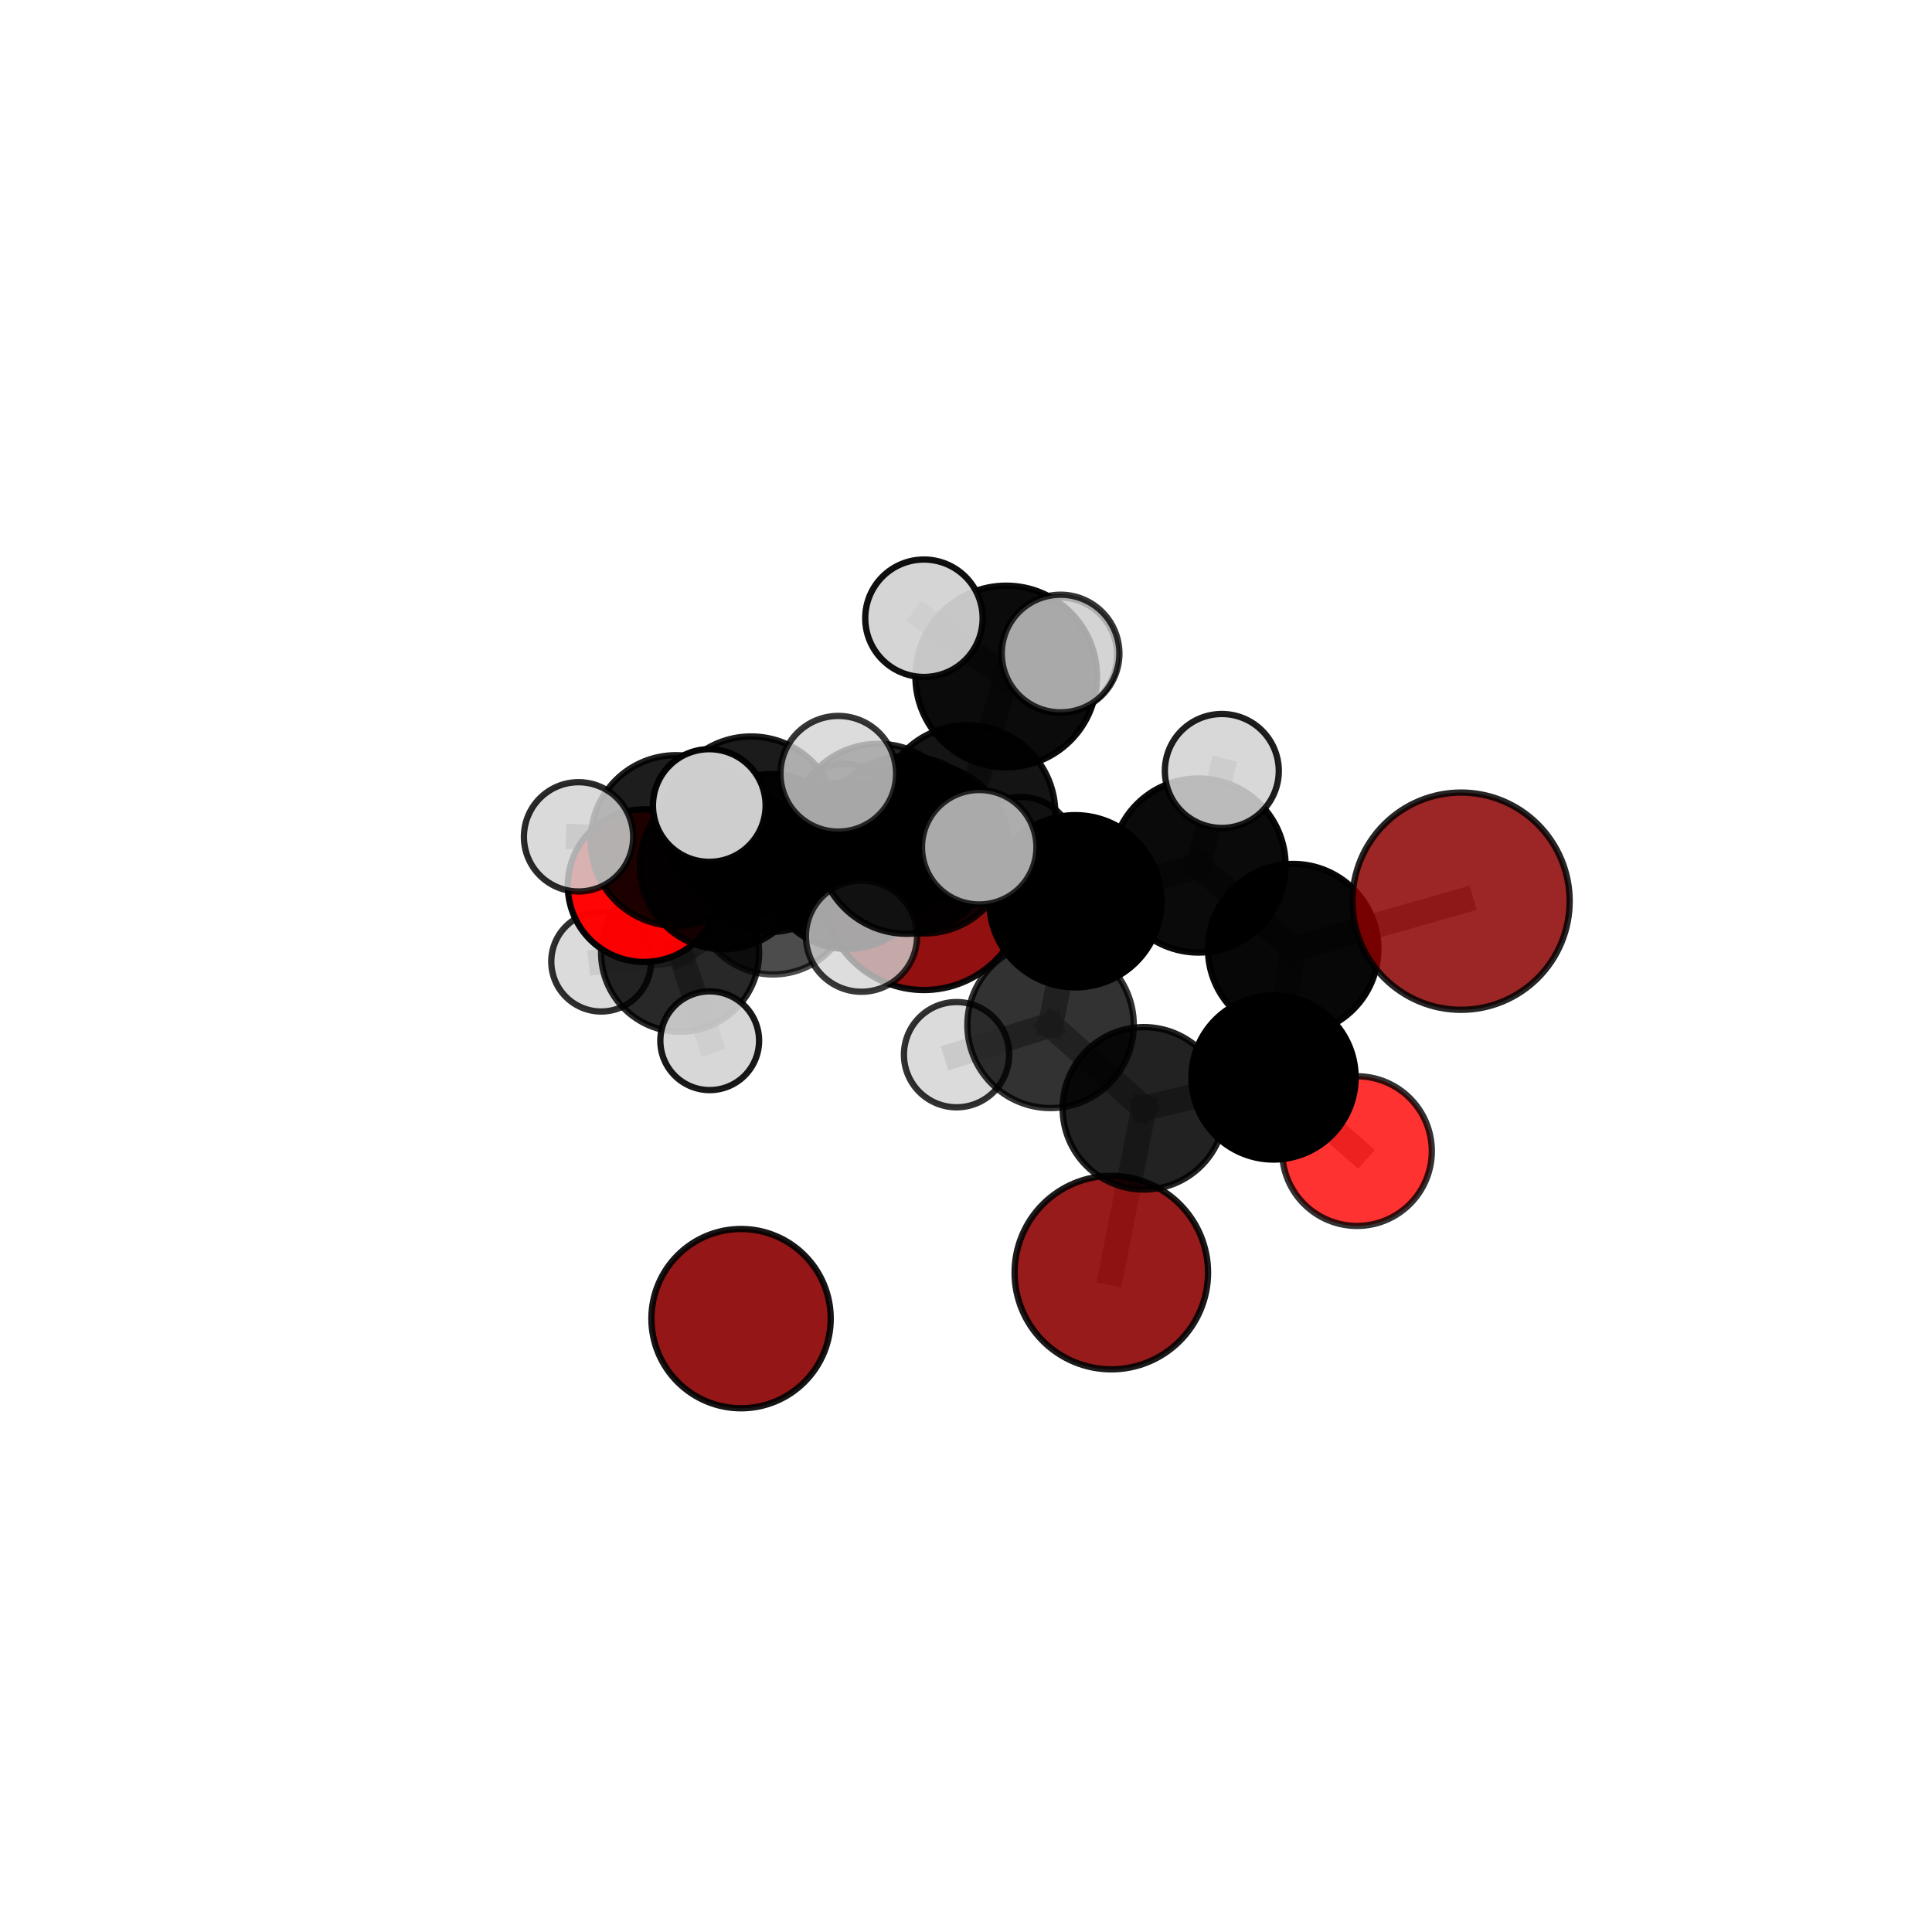 <?xml version="1.0" encoding="utf-8" standalone="no"?>
<!DOCTYPE svg PUBLIC "-//W3C//DTD SVG 1.1//EN"
  "http://www.w3.org/Graphics/SVG/1.1/DTD/svg11.dtd">
<svg xmlns:xlink="http://www.w3.org/1999/xlink" width="153pt" height="153pt" viewBox="0 0 153 153" xmlns="http://www.w3.org/2000/svg" version="1.1">
 <defs>
  <style type="text/css">*{stroke-linejoin: round; stroke-linecap: butt}</style>
 </defs>
 <g id="figure_1">
  <g id="patch_1">
   <path d="M 0 153 
L 153 153 
L 153 0 
L 0 0 
L 0 153 
z
" style="fill: none"/>
  </g>
  <g id="patch_2">
   <path d="M 7.2 145.8 
L 145.8 145.8 
L 145.8 7.2 
L 7.2 7.2 
L 7.2 145.8 
z
" style="fill: none"/>
  </g>
  <g id="axes_1">
   <g id="line2d_1">
    <path d="M 88.008 100.781 
L 90.585 87.771 
" clip-path="url(#p0f615f2daa)" style="fill: none; stroke: #808080; stroke-opacity: 0.643; stroke-width: 2; stroke-linecap: square"/>
   </g>
   <g id="line2d_2">
    <path d="M 90.585 87.771 
L 100.856 85.328 
" clip-path="url(#p0f615f2daa)" style="fill: none; stroke: #808080; stroke-opacity: 0.672; stroke-width: 2; stroke-linecap: square"/>
   </g>
   <g id="line2d_3">
    <path d="M 73.168 70.373 
L 67.113 68.554 
" clip-path="url(#p0f615f2daa)" style="fill: none; stroke: #808080; stroke-opacity: 0.675; stroke-width: 2; stroke-linecap: square"/>
   </g>
   <g id="line2d_4">
    <path d="M 73.168 70.373 
L 61.226 70.882 
" clip-path="url(#p0f615f2daa)" style="fill: none; stroke: #808080; stroke-opacity: 0.653; stroke-width: 2; stroke-linecap: square"/>
   </g>
   <g id="line2d_5">
    <path d="M 67.113 68.554 
L 57.287 68.57 
" clip-path="url(#p0f615f2daa)" style="fill: none; stroke: #808080; stroke-opacity: 0.691; stroke-width: 2; stroke-linecap: square"/>
   </g>
   <g id="line2d_6">
    <path d="M 61.226 70.882 
L 61.028 67.55 
" clip-path="url(#p0f615f2daa)" style="fill: none; stroke: #808080; stroke-opacity: 0.643; stroke-width: 2; stroke-linecap: square"/>
   </g>
   <g id="line2d_7">
    <path d="M 115.704 71.367 
L 102.409 75.162 
" clip-path="url(#p0f615f2daa)" style="fill: none; stroke: #808080; stroke-opacity: 0.721; stroke-width: 2; stroke-linecap: square"/>
   </g>
   <g id="line2d_8">
    <path d="M 102.409 75.162 
L 100.856 85.328 
" clip-path="url(#p0f615f2daa)" style="fill: none; stroke: #808080; stroke-opacity: 0.695; stroke-width: 2; stroke-linecap: square"/>
   </g>
   <g id="line2d_9">
    <path d="M 107.464 91.159 
L 100.856 85.328 
" clip-path="url(#p0f615f2daa)" style="fill: none; stroke: #808080; stroke-opacity: 0.666; stroke-width: 2; stroke-linecap: square"/>
   </g>
   <g id="line2d_10">
    <path d="M 51.009 70.136 
L 57.287 68.57 
" clip-path="url(#p0f615f2daa)" style="fill: none; stroke: #808080; stroke-opacity: 0.683; stroke-width: 2; stroke-linecap: square"/>
   </g>
   <g id="line2d_11">
    <path d="M 51.009 70.136 
L 53.86 75.448 
" clip-path="url(#p0f615f2daa)" style="fill: none; stroke: #808080; stroke-opacity: 0.658; stroke-width: 2; stroke-linecap: square"/>
   </g>
   <g id="line2d_12">
    <path d="M 53.86 75.448 
L 61.226 70.882 
" clip-path="url(#p0f615f2daa)" style="fill: none; stroke: #808080; stroke-opacity: 0.644; stroke-width: 2; stroke-linecap: square"/>
   </g>
   <g id="line2d_13">
    <path d="M 53.86 75.448 
L 47.608 76.153 
" clip-path="url(#p0f615f2daa)" style="fill: none; stroke: #808080; stroke-opacity: 0.637; stroke-width: 2; stroke-linecap: square"/>
   </g>
   <g id="line2d_14">
    <path d="M 53.86 75.448 
L 56.203 82.417 
" clip-path="url(#p0f615f2daa)" style="fill: none; stroke: #808080; stroke-opacity: 0.632; stroke-width: 2; stroke-linecap: square"/>
   </g>
   <g id="line2d_15">
    <path d="M 76.597 64.408 
L 85.156 71.374 
" clip-path="url(#p0f615f2daa)" style="fill: none; stroke: #808080; stroke-opacity: 0.737; stroke-width: 2; stroke-linecap: square"/>
   </g>
   <g id="line2d_16">
    <path d="M 76.597 64.408 
L 69.552 65.758 
" clip-path="url(#p0f615f2daa)" style="fill: none; stroke: #808080; stroke-opacity: 0.739; stroke-width: 2; stroke-linecap: square"/>
   </g>
   <g id="line2d_17">
    <path d="M 76.597 64.408 
L 79.685 53.571 
" clip-path="url(#p0f615f2daa)" style="fill: none; stroke: #808080; stroke-opacity: 0.766; stroke-width: 2; stroke-linecap: square"/>
   </g>
   <g id="line2d_18">
    <path d="M 76.597 64.408 
L 71.822 66.911 
" clip-path="url(#p0f615f2daa)" style="fill: none; stroke: #808080; stroke-opacity: 0.754; stroke-width: 2; stroke-linecap: square"/>
   </g>
   <g id="line2d_19">
    <path d="M 85.156 71.374 
L 94.916 68.542 
" clip-path="url(#p0f615f2daa)" style="fill: none; stroke: #808080; stroke-opacity: 0.73; stroke-width: 2; stroke-linecap: square"/>
   </g>
   <g id="line2d_20">
    <path d="M 85.156 71.374 
L 83.197 81.163 
" clip-path="url(#p0f615f2daa)" style="fill: none; stroke: #808080; stroke-opacity: 0.707; stroke-width: 2; stroke-linecap: square"/>
   </g>
   <g id="line2d_21">
    <path d="M 69.552 65.758 
L 59.484 65.199 
" clip-path="url(#p0f615f2daa)" style="fill: none; stroke: #808080; stroke-opacity: 0.731; stroke-width: 2; stroke-linecap: square"/>
   </g>
   <g id="line2d_22">
    <path d="M 69.552 65.758 
L 73.217 67.208 
" clip-path="url(#p0f615f2daa)" style="fill: none; stroke: #808080; stroke-opacity: 0.719; stroke-width: 2; stroke-linecap: square"/>
   </g>
   <g id="line2d_23">
    <path d="M 79.685 53.571 
L 73.169 48.961 
" clip-path="url(#p0f615f2daa)" style="fill: none; stroke: #808080; stroke-opacity: 0.79; stroke-width: 2; stroke-linecap: square"/>
   </g>
   <g id="line2d_24">
    <path d="M 79.685 53.571 
L 83.99 51.755 
" clip-path="url(#p0f615f2daa)" style="fill: none; stroke: #808080; stroke-opacity: 0.792; stroke-width: 2; stroke-linecap: square"/>
   </g>
   <g id="line2d_25">
    <path d="M 79.685 53.571 
L 83.9 51.875 
" clip-path="url(#p0f615f2daa)" style="fill: none; stroke: #808080; stroke-opacity: 0.78; stroke-width: 2; stroke-linecap: square"/>
   </g>
   <g id="line2d_26">
    <path d="M 71.822 66.911 
L 66.386 61.275 
" clip-path="url(#p0f615f2daa)" style="fill: none; stroke: #808080; stroke-opacity: 0.769; stroke-width: 2; stroke-linecap: square"/>
   </g>
   <g id="line2d_27">
    <path d="M 71.822 66.911 
L 68.223 74.137 
" clip-path="url(#p0f615f2daa)" style="fill: none; stroke: #808080; stroke-opacity: 0.747; stroke-width: 2; stroke-linecap: square"/>
   </g>
   <g id="line2d_28">
    <path d="M 71.822 66.911 
L 77.547 67.096 
" clip-path="url(#p0f615f2daa)" style="fill: none; stroke: #808080; stroke-opacity: 0.763; stroke-width: 2; stroke-linecap: square"/>
   </g>
   <g id="line2d_29">
    <path d="M 94.916 68.542 
L 102.409 75.162 
" clip-path="url(#p0f615f2daa)" style="fill: none; stroke: #808080; stroke-opacity: 0.725; stroke-width: 2; stroke-linecap: square"/>
   </g>
   <g id="line2d_30">
    <path d="M 94.916 68.542 
L 96.759 61.055 
" clip-path="url(#p0f615f2daa)" style="fill: none; stroke: #808080; stroke-opacity: 0.749; stroke-width: 2; stroke-linecap: square"/>
   </g>
   <g id="line2d_31">
    <path d="M 83.197 81.163 
L 90.585 87.771 
" clip-path="url(#p0f615f2daa)" style="fill: none; stroke: #808080; stroke-opacity: 0.678; stroke-width: 2; stroke-linecap: square"/>
   </g>
   <g id="line2d_32">
    <path d="M 83.197 81.163 
L 75.752 83.523 
" clip-path="url(#p0f615f2daa)" style="fill: none; stroke: #808080; stroke-opacity: 0.685; stroke-width: 2; stroke-linecap: square"/>
   </g>
   <g id="line2d_33">
    <path d="M 59.484 65.199 
L 53.536 66.566 
" clip-path="url(#p0f615f2daa)" style="fill: none; stroke: #808080; stroke-opacity: 0.724; stroke-width: 2; stroke-linecap: square"/>
   </g>
   <g id="line2d_34">
    <path d="M 59.484 65.199 
L 56.171 63.79 
" clip-path="url(#p0f615f2daa)" style="fill: none; stroke: #808080; stroke-opacity: 0.742; stroke-width: 2; stroke-linecap: square"/>
   </g>
   <g id="line2d_35">
    <path d="M 73.217 67.208 
L 67.113 68.554 
" clip-path="url(#p0f615f2daa)" style="fill: none; stroke: #808080; stroke-opacity: 0.699; stroke-width: 2; stroke-linecap: square"/>
   </g>
   <g id="line2d_36">
    <path d="M 73.217 67.208 
L 80.835 67.386 
" clip-path="url(#p0f615f2daa)" style="fill: none; stroke: #808080; stroke-opacity: 0.707; stroke-width: 2; stroke-linecap: square"/>
   </g>
   <g id="line2d_37">
    <path d="M 53.536 66.566 
L 57.287 68.57 
" clip-path="url(#p0f615f2daa)" style="fill: none; stroke: #808080; stroke-opacity: 0.704; stroke-width: 2; stroke-linecap: square"/>
   </g>
   <g id="line2d_38">
    <path d="M 53.536 66.566 
L 45.817 66.272 
" clip-path="url(#p0f615f2daa)" style="fill: none; stroke: #808080; stroke-opacity: 0.716; stroke-width: 2; stroke-linecap: square"/>
   </g>
   <g id="line2d_39">
    <path d="M 61.028 67.55 
L 54.81 67.811 
" clip-path="url(#p0f615f2daa)" style="fill: none; stroke: #808080; stroke-opacity: 0.637; stroke-width: 2; stroke-linecap: square"/>
   </g>
   <g id="line2d_40">
    <path d="M 61.028 67.55 
L 66.831 64.508 
" clip-path="url(#p0f615f2daa)" style="fill: none; stroke: #808080; stroke-opacity: 0.643; stroke-width: 2; stroke-linecap: square"/>
   </g>
   <g id="Path3DCollection_1">
    <path d="M 54.81 71.768 
C 55.859 71.768 56.866 71.351 57.608 70.609 
C 58.35 69.867 58.767 68.86 58.767 67.811 
C 58.767 66.762 58.35 65.755 57.608 65.013 
C 56.866 64.271 55.859 63.854 54.81 63.854 
C 53.761 63.854 52.754 64.271 52.012 65.013 
C 51.27 65.755 50.853 66.762 50.853 67.811 
C 50.853 68.86 51.27 69.867 52.012 70.609 
C 52.754 71.351 53.761 71.768 54.81 71.768 
z
" clip-path="url(#p0f615f2daa)" style="fill: #d3d3d3; fill-opacity: 0.774; stroke: #000000; stroke-opacity: 0.774; stroke-width: 0.5"/>
    <path d="M 66.831 68.519 
C 67.895 68.519 68.915 68.096 69.667 67.344 
C 70.419 66.592 70.842 65.572 70.842 64.508 
C 70.842 63.444 70.419 62.424 69.667 61.672 
C 68.915 60.92 67.895 60.497 66.831 60.497 
C 65.768 60.497 64.748 60.92 63.995 61.672 
C 63.243 62.424 62.821 63.444 62.821 64.508 
C 62.821 65.572 63.243 66.592 63.995 67.344 
C 64.748 68.096 65.768 68.519 66.831 68.519 
z
" clip-path="url(#p0f615f2daa)" style="fill: #d3d3d3; fill-opacity: 0.826; stroke: #000000; stroke-opacity: 0.826; stroke-width: 0.5"/>
    <path d="M 61.028 73.803 
C 62.686 73.803 64.277 73.144 65.45 71.971 
C 66.622 70.799 67.281 69.208 67.281 67.55 
C 67.281 65.892 66.622 64.301 65.45 63.129 
C 64.277 61.956 62.686 61.297 61.028 61.297 
C 59.37 61.297 57.779 61.956 56.607 63.129 
C 55.434 64.301 54.775 65.892 54.775 67.55 
C 54.775 69.208 55.434 70.799 56.607 71.971 
C 57.779 73.144 59.37 73.803 61.028 73.803 
z
" clip-path="url(#p0f615f2daa)" style="fill-opacity: 0.911; stroke: #000000; stroke-opacity: 0.911; stroke-width: 0.5"/>
    <path d="M 61.226 77.169 
C 62.893 77.169 64.492 76.507 65.671 75.328 
C 66.85 74.149 67.513 72.55 67.513 70.882 
C 67.513 69.215 66.85 67.616 65.671 66.437 
C 64.492 65.258 62.893 64.596 61.226 64.596 
C 59.559 64.596 57.96 65.258 56.781 66.437 
C 55.602 67.616 54.939 69.215 54.939 70.882 
C 54.939 72.55 55.602 74.149 56.781 75.328 
C 57.96 76.507 59.559 77.169 61.226 77.169 
z
" clip-path="url(#p0f615f2daa)" style="fill-opacity: 0.7; stroke: #000000; stroke-opacity: 0.7; stroke-width: 0.5"/>
    <path d="M 47.608 80.104 
C 48.656 80.104 49.661 79.687 50.402 78.946 
C 51.143 78.205 51.559 77.2 51.559 76.153 
C 51.559 75.105 51.143 74.1 50.402 73.359 
C 49.661 72.618 48.656 72.202 47.608 72.202 
C 46.561 72.202 45.556 72.618 44.815 73.359 
C 44.074 74.1 43.657 75.105 43.657 76.153 
C 43.657 77.2 44.074 78.205 44.815 78.946 
C 45.556 79.687 46.561 80.104 47.608 80.104 
z
" clip-path="url(#p0f615f2daa)" style="fill: #d3d3d3; fill-opacity: 0.82; stroke: #000000; stroke-opacity: 0.82; stroke-width: 0.5"/>
    <path d="M 53.86 81.706 
C 55.52 81.706 57.112 81.047 58.285 79.873 
C 59.459 78.7 60.118 77.108 60.118 75.448 
C 60.118 73.789 59.459 72.197 58.285 71.023 
C 57.112 69.85 55.52 69.191 53.86 69.191 
C 52.201 69.191 50.609 69.85 49.435 71.023 
C 48.262 72.197 47.602 73.789 47.602 75.448 
C 47.602 77.108 48.262 78.7 49.435 79.873 
C 50.609 81.047 52.201 81.706 53.86 81.706 
z
" clip-path="url(#p0f615f2daa)" style="fill-opacity: 0.843; stroke: #000000; stroke-opacity: 0.843; stroke-width: 0.5"/>
    <path d="M 73.168 78.403 
C 75.297 78.403 77.34 77.557 78.846 76.051 
C 80.352 74.545 81.198 72.502 81.198 70.373 
C 81.198 68.243 80.352 66.2 78.846 64.695 
C 77.34 63.189 75.297 62.343 73.168 62.343 
C 71.038 62.343 68.995 63.189 67.49 64.695 
C 65.984 66.2 65.138 68.243 65.138 70.373 
C 65.138 72.502 65.984 74.545 67.49 76.051 
C 68.995 77.557 71.038 78.403 73.168 78.403 
z
" clip-path="url(#p0f615f2daa)" style="fill: #8b0000; fill-opacity: 0.936; stroke: #000000; stroke-opacity: 0.936; stroke-width: 0.5"/>
    <path d="M 56.203 86.328 
C 57.24 86.328 58.235 85.916 58.968 85.183 
C 59.702 84.449 60.114 83.455 60.114 82.417 
C 60.114 81.38 59.702 80.386 58.968 79.652 
C 58.235 78.919 57.24 78.507 56.203 78.507 
C 55.166 78.507 54.171 78.919 53.438 79.652 
C 52.705 80.386 52.293 81.38 52.293 82.417 
C 52.293 83.455 52.705 84.449 53.438 85.183 
C 54.171 85.916 55.166 86.328 56.203 86.328 
z
" clip-path="url(#p0f615f2daa)" style="fill: #d3d3d3; fill-opacity: 0.906; stroke: #000000; stroke-opacity: 0.906; stroke-width: 0.5"/>
    <path d="M 58.687 111.525 
C 60.569 111.525 62.375 110.777 63.707 109.445 
C 65.038 108.114 65.786 106.308 65.786 104.425 
C 65.786 102.543 65.038 100.737 63.707 99.405 
C 62.375 98.074 60.569 97.326 58.687 97.326 
C 56.804 97.326 54.998 98.074 53.667 99.405 
C 52.335 100.737 51.587 102.543 51.587 104.425 
C 51.587 106.308 52.335 108.114 53.667 109.445 
C 54.998 110.777 56.804 111.525 58.687 111.525 
z
" clip-path="url(#p0f615f2daa)" style="fill: #8b0000; fill-opacity: 0.912; stroke: #000000; stroke-opacity: 0.912; stroke-width: 0.5"/>
    <path d="M 51.009 76.178 
C 52.611 76.178 54.148 75.542 55.281 74.408 
C 56.415 73.275 57.051 71.738 57.051 70.136 
C 57.051 68.533 56.415 66.996 55.281 65.863 
C 54.148 64.73 52.611 64.093 51.009 64.093 
C 49.406 64.093 47.869 64.73 46.736 65.863 
C 45.603 66.996 44.966 68.533 44.966 70.136 
C 44.966 71.738 45.603 73.275 46.736 74.408 
C 47.869 75.542 49.406 76.178 51.009 76.178 
z
" clip-path="url(#p0f615f2daa)" style="fill: #ff0000; fill-opacity: 0.979; stroke: #000000; stroke-opacity: 0.979; stroke-width: 0.5"/>
    <path d="M 67.113 75.145 
C 68.861 75.145 70.538 74.451 71.774 73.215 
C 73.01 71.979 73.704 70.302 73.704 68.554 
C 73.704 66.806 73.01 65.129 71.774 63.893 
C 70.538 62.657 68.861 61.962 67.113 61.962 
C 65.365 61.962 63.688 62.657 62.452 63.893 
C 61.216 65.129 60.521 66.806 60.521 68.554 
C 60.521 70.302 61.216 71.979 62.452 73.215 
C 63.688 74.451 65.365 75.145 67.113 75.145 
z
" clip-path="url(#p0f615f2daa)" style="fill-opacity: 0.948; stroke: #000000; stroke-opacity: 0.948; stroke-width: 0.5"/>
    <path d="M 57.287 75.174 
C 59.038 75.174 60.718 74.478 61.956 73.239 
C 63.195 72.001 63.891 70.321 63.891 68.57 
C 63.891 66.818 63.195 65.138 61.956 63.9 
C 60.718 62.661 59.038 61.966 57.287 61.966 
C 55.535 61.966 53.855 62.661 52.617 63.9 
C 51.379 65.138 50.683 66.818 50.683 68.57 
C 50.683 70.321 51.379 72.001 52.617 73.239 
C 53.855 74.478 55.535 75.174 57.287 75.174 
z
" clip-path="url(#p0f615f2daa)" style="fill-opacity: 0.92; stroke: #000000; stroke-opacity: 0.92; stroke-width: 0.5"/>
    <path d="M 80.835 71.661 
C 81.968 71.661 83.056 71.211 83.857 70.409 
C 84.659 69.607 85.11 68.52 85.11 67.386 
C 85.11 66.252 84.659 65.165 83.857 64.363 
C 83.056 63.561 81.968 63.111 80.835 63.111 
C 79.701 63.111 78.613 63.561 77.812 64.363 
C 77.01 65.165 76.56 66.252 76.56 67.386 
C 76.56 68.52 77.01 69.607 77.812 70.409 
C 78.613 71.211 79.701 71.661 80.835 71.661 
z
" clip-path="url(#p0f615f2daa)" style="fill: #d3d3d3; fill-opacity: 0.917; stroke: #000000; stroke-opacity: 0.917; stroke-width: 0.5"/>
    <path d="M 73.217 73.921 
C 74.997 73.921 76.704 73.214 77.963 71.955 
C 79.222 70.696 79.929 68.988 79.929 67.208 
C 79.929 65.428 79.222 63.72 77.963 62.462 
C 76.704 61.203 74.997 60.495 73.217 60.495 
C 71.436 60.495 69.729 61.203 68.47 62.462 
C 67.211 63.72 66.504 65.428 66.504 67.208 
C 66.504 68.988 67.211 70.696 68.47 71.955 
C 69.729 73.214 71.436 73.921 73.217 73.921 
z
" clip-path="url(#p0f615f2daa)" style="fill-opacity: 0.862; stroke: #000000; stroke-opacity: 0.862; stroke-width: 0.5"/>
    <path d="M 53.536 73.324 
C 55.328 73.324 57.047 72.612 58.315 71.345 
C 59.582 70.077 60.294 68.358 60.294 66.566 
C 60.294 64.773 59.582 63.054 58.315 61.787 
C 57.047 60.519 55.328 59.807 53.536 59.807 
C 51.743 59.807 50.024 60.519 48.757 61.787 
C 47.489 63.054 46.777 64.773 46.777 66.566 
C 46.777 68.358 47.489 70.077 48.757 71.345 
C 50.024 72.612 51.743 73.324 53.536 73.324 
z
" clip-path="url(#p0f615f2daa)" style="fill-opacity: 0.885; stroke: #000000; stroke-opacity: 0.885; stroke-width: 0.5"/>
    <path d="M 45.817 70.599 
C 46.965 70.599 48.066 70.143 48.877 69.332 
C 49.689 68.52 50.145 67.419 50.145 66.272 
C 50.145 65.124 49.689 64.023 48.877 63.212 
C 48.066 62.4 46.965 61.944 45.817 61.944 
C 44.669 61.944 43.569 62.4 42.757 63.212 
C 41.946 64.023 41.49 65.124 41.49 66.272 
C 41.49 67.419 41.946 68.52 42.757 69.332 
C 43.569 70.143 44.669 70.599 45.817 70.599 
z
" clip-path="url(#p0f615f2daa)" style="fill: #d3d3d3; fill-opacity: 0.833; stroke: #000000; stroke-opacity: 0.833; stroke-width: 0.5"/>
    <path d="M 69.552 72.61 
C 71.37 72.61 73.113 71.888 74.398 70.603 
C 75.683 69.318 76.405 67.575 76.405 65.758 
C 76.405 63.94 75.683 62.197 74.398 60.912 
C 73.113 59.627 71.37 58.905 69.552 58.905 
C 67.735 58.905 65.992 59.627 64.707 60.912 
C 63.422 62.197 62.7 63.94 62.7 65.758 
C 62.7 67.575 63.422 69.318 64.707 70.603 
C 65.992 71.888 67.735 72.61 69.552 72.61 
z
" clip-path="url(#p0f615f2daa)" style="fill-opacity: 0.863; stroke: #000000; stroke-opacity: 0.863; stroke-width: 0.5"/>
    <path d="M 88.008 108.441 
C 90.04 108.441 91.988 107.634 93.425 106.198 
C 94.861 104.761 95.668 102.813 95.668 100.781 
C 95.668 98.75 94.861 96.801 93.425 95.365 
C 91.988 93.928 90.04 93.121 88.008 93.121 
C 85.977 93.121 84.028 93.928 82.591 95.365 
C 81.155 96.801 80.348 98.75 80.348 100.781 
C 80.348 102.813 81.155 104.761 82.591 106.198 
C 84.028 107.634 85.977 108.441 88.008 108.441 
z
" clip-path="url(#p0f615f2daa)" style="fill: #8b0000; fill-opacity: 0.892; stroke: #000000; stroke-opacity: 0.892; stroke-width: 0.5"/>
    <path d="M 59.484 72.076 
C 61.308 72.076 63.058 71.351 64.347 70.062 
C 65.637 68.772 66.361 67.023 66.361 65.199 
C 66.361 63.375 65.637 61.626 64.347 60.336 
C 63.058 59.047 61.308 58.322 59.484 58.322 
C 57.661 58.322 55.911 59.047 54.622 60.336 
C 53.332 61.626 52.607 63.375 52.607 65.199 
C 52.607 67.023 53.332 68.772 54.622 70.062 
C 55.911 71.351 57.661 72.076 59.484 72.076 
z
" clip-path="url(#p0f615f2daa)" style="fill-opacity: 0.894; stroke: #000000; stroke-opacity: 0.894; stroke-width: 0.5"/>
    <path d="M 83.9 56.445 
C 85.112 56.445 86.275 55.963 87.131 55.106 
C 87.988 54.249 88.47 53.087 88.47 51.875 
C 88.47 50.663 87.988 49.501 87.131 48.644 
C 86.275 47.787 85.112 47.306 83.9 47.306 
C 82.689 47.306 81.526 47.787 80.669 48.644 
C 79.812 49.501 79.331 50.663 79.331 51.875 
C 79.331 53.087 79.812 54.249 80.669 55.106 
C 81.526 55.963 82.689 56.445 83.9 56.445 
z
" clip-path="url(#p0f615f2daa)" style="fill: #d3d3d3; fill-opacity: 0.846; stroke: #000000; stroke-opacity: 0.846; stroke-width: 0.5"/>
    <path d="M 90.585 94.203 
C 92.29 94.203 93.927 93.525 95.133 92.319 
C 96.339 91.113 97.017 89.477 97.017 87.771 
C 97.017 86.065 96.339 84.429 95.133 83.223 
C 93.927 82.017 92.29 81.339 90.585 81.339 
C 88.879 81.339 87.243 82.017 86.037 83.223 
C 84.83 84.429 84.153 86.065 84.153 87.771 
C 84.153 89.477 84.83 91.113 86.037 92.319 
C 87.243 93.525 88.879 94.203 90.585 94.203 
z
" clip-path="url(#p0f615f2daa)" style="fill-opacity: 0.865; stroke: #000000; stroke-opacity: 0.865; stroke-width: 0.5"/>
    <path d="M 107.464 97.085 
C 109.035 97.085 110.543 96.46 111.654 95.349 
C 112.765 94.238 113.389 92.73 113.389 91.159 
C 113.389 89.587 112.765 88.08 111.654 86.969 
C 110.543 85.858 109.035 85.233 107.464 85.233 
C 105.892 85.233 104.385 85.858 103.274 86.969 
C 102.162 88.08 101.538 89.587 101.538 91.159 
C 101.538 92.73 102.162 94.238 103.274 95.349 
C 104.385 96.46 105.892 97.085 107.464 97.085 
z
" clip-path="url(#p0f615f2daa)" style="fill: #ff0000; fill-opacity: 0.802; stroke: #000000; stroke-opacity: 0.802; stroke-width: 0.5"/>
    <path d="M 75.752 87.69 
C 76.857 87.69 77.917 87.251 78.699 86.469 
C 79.48 85.688 79.919 84.628 79.919 83.523 
C 79.919 82.417 79.48 81.357 78.699 80.576 
C 77.917 79.794 76.857 79.355 75.752 79.355 
C 74.647 79.355 73.587 79.794 72.805 80.576 
C 72.024 81.357 71.585 82.417 71.585 83.523 
C 71.585 84.628 72.024 85.688 72.805 86.469 
C 73.587 87.251 74.647 87.69 75.752 87.69 
z
" clip-path="url(#p0f615f2daa)" style="fill: #d3d3d3; fill-opacity: 0.807; stroke: #000000; stroke-opacity: 0.807; stroke-width: 0.5"/>
    <path d="M 83.197 87.751 
C 84.944 87.751 86.62 87.057 87.856 85.821 
C 89.091 84.586 89.785 82.91 89.785 81.163 
C 89.785 79.416 89.091 77.74 87.856 76.504 
C 86.62 75.269 84.944 74.575 83.197 74.575 
C 81.45 74.575 79.774 75.269 78.539 76.504 
C 77.303 77.74 76.609 79.416 76.609 81.163 
C 76.609 82.91 77.303 84.586 78.539 85.821 
C 79.774 87.057 81.45 87.751 83.197 87.751 
z
" clip-path="url(#p0f615f2daa)" style="fill-opacity: 0.801; stroke: #000000; stroke-opacity: 0.801; stroke-width: 0.5"/>
    <path d="M 100.856 91.828 
C 102.579 91.828 104.233 91.143 105.452 89.924 
C 106.671 88.705 107.356 87.052 107.356 85.328 
C 107.356 83.604 106.671 81.951 105.452 80.732 
C 104.233 79.513 102.579 78.828 100.856 78.828 
C 99.132 78.828 97.478 79.513 96.26 80.732 
C 95.041 81.951 94.356 83.604 94.356 85.328 
C 94.356 87.052 95.041 88.705 96.26 89.924 
C 97.478 91.143 99.132 91.828 100.856 91.828 
z
" clip-path="url(#p0f615f2daa)" style="fill-opacity: 0.997; stroke: #000000; stroke-opacity: 0.997; stroke-width: 0.5"/>
    <path d="M 85.156 78.193 
C 86.964 78.193 88.699 77.475 89.978 76.196 
C 91.257 74.917 91.975 73.182 91.975 71.374 
C 91.975 69.565 91.257 67.83 89.978 66.551 
C 88.699 65.272 86.964 64.554 85.156 64.554 
C 83.347 64.554 81.612 65.272 80.333 66.551 
C 79.054 67.83 78.336 69.565 78.336 71.374 
C 78.336 73.182 79.054 74.917 80.333 76.196 
C 81.612 77.475 83.347 78.193 85.156 78.193 
z
" clip-path="url(#p0f615f2daa)" style="stroke: #000000; stroke-width: 0.5"/>
    <path d="M 102.409 81.908 
C 104.199 81.908 105.915 81.197 107.18 79.932 
C 108.445 78.667 109.156 76.951 109.156 75.162 
C 109.156 73.373 108.445 71.657 107.18 70.392 
C 105.915 69.127 104.199 68.416 102.409 68.416 
C 100.62 68.416 98.904 69.127 97.639 70.392 
C 96.374 71.657 95.663 73.373 95.663 75.162 
C 95.663 76.951 96.374 78.667 97.639 79.932 
C 98.904 81.197 100.62 81.908 102.409 81.908 
z
" clip-path="url(#p0f615f2daa)" style="fill-opacity: 0.972; stroke: #000000; stroke-opacity: 0.972; stroke-width: 0.5"/>
    <path d="M 56.171 68.252 
C 57.354 68.252 58.489 67.782 59.326 66.945 
C 60.162 66.109 60.632 64.974 60.632 63.79 
C 60.632 62.607 60.162 61.472 59.326 60.635 
C 58.489 59.799 57.354 59.329 56.171 59.329 
C 54.987 59.329 53.852 59.799 53.016 60.635 
C 52.179 61.472 51.709 62.607 51.709 63.79 
C 51.709 64.974 52.179 66.109 53.016 66.945 
C 53.852 67.782 54.987 68.252 56.171 68.252 
z
" clip-path="url(#p0f615f2daa)" style="fill: #d3d3d3; fill-opacity: 0.975; stroke: #000000; stroke-opacity: 0.975; stroke-width: 0.5"/>
    <path d="M 76.597 71.384 
C 78.447 71.384 80.221 70.649 81.529 69.341 
C 82.838 68.033 83.573 66.258 83.573 64.408 
C 83.573 62.558 82.838 60.784 81.529 59.475 
C 80.221 58.167 78.447 57.432 76.597 57.432 
C 74.747 57.432 72.972 58.167 71.664 59.475 
C 70.356 60.784 69.621 62.558 69.621 64.408 
C 69.621 66.258 70.356 68.033 71.664 69.341 
C 72.972 70.649 74.747 71.384 76.597 71.384 
z
" clip-path="url(#p0f615f2daa)" style="fill-opacity: 0.92; stroke: #000000; stroke-opacity: 0.92; stroke-width: 0.5"/>
    <path d="M 94.916 75.435 
C 96.744 75.435 98.498 74.709 99.79 73.416 
C 101.083 72.123 101.81 70.37 101.81 68.542 
C 101.81 66.713 101.083 64.96 99.79 63.667 
C 98.498 62.374 96.744 61.648 94.916 61.648 
C 93.088 61.648 91.334 62.374 90.041 63.667 
C 88.748 64.96 88.022 66.713 88.022 68.542 
C 88.022 70.37 88.748 72.123 90.041 73.416 
C 91.334 74.709 93.088 75.435 94.916 75.435 
z
" clip-path="url(#p0f615f2daa)" style="fill-opacity: 0.96; stroke: #000000; stroke-opacity: 0.96; stroke-width: 0.5"/>
    <path d="M 79.685 60.761 
C 81.592 60.761 83.421 60.004 84.769 58.655 
C 86.118 57.307 86.875 55.478 86.875 53.571 
C 86.875 51.664 86.118 49.835 84.769 48.487 
C 83.421 47.138 81.592 46.381 79.685 46.381 
C 77.778 46.381 75.949 47.138 74.6 48.487 
C 73.252 49.835 72.495 51.664 72.495 53.571 
C 72.495 55.478 73.252 57.307 74.6 58.655 
C 75.949 60.004 77.778 60.761 79.685 60.761 
z
" clip-path="url(#p0f615f2daa)" style="fill-opacity: 0.954; stroke: #000000; stroke-opacity: 0.954; stroke-width: 0.5"/>
    <path d="M 73.169 53.611 
C 74.402 53.611 75.585 53.121 76.457 52.249 
C 77.329 51.377 77.819 50.194 77.819 48.961 
C 77.819 47.728 77.329 46.545 76.457 45.673 
C 75.585 44.801 74.402 44.311 73.169 44.311 
C 71.936 44.311 70.753 44.801 69.881 45.673 
C 69.01 46.545 68.52 47.728 68.52 48.961 
C 68.52 50.194 69.01 51.377 69.881 52.249 
C 70.753 53.121 71.936 53.611 73.169 53.611 
z
" clip-path="url(#p0f615f2daa)" style="fill: #d3d3d3; fill-opacity: 0.938; stroke: #000000; stroke-opacity: 0.938; stroke-width: 0.5"/>
    <path d="M 115.704 79.969 
C 117.985 79.969 120.173 79.062 121.786 77.449 
C 123.399 75.836 124.306 73.648 124.306 71.367 
C 124.306 69.086 123.399 66.898 121.786 65.285 
C 120.173 63.671 117.985 62.765 115.704 62.765 
C 113.423 62.765 111.234 63.671 109.621 65.285 
C 108.008 66.898 107.102 69.086 107.102 71.367 
C 107.102 73.648 108.008 75.836 109.621 77.449 
C 111.234 79.062 113.423 79.969 115.704 79.969 
z
" clip-path="url(#p0f615f2daa)" style="fill: #8b0000; fill-opacity: 0.85; stroke: #000000; stroke-opacity: 0.85; stroke-width: 0.5"/>
    <path d="M 96.759 65.567 
C 97.955 65.567 99.103 65.091 99.949 64.245 
C 100.795 63.399 101.271 62.251 101.271 61.055 
C 101.271 59.858 100.795 58.71 99.949 57.864 
C 99.103 57.018 97.955 56.543 96.759 56.543 
C 95.562 56.543 94.414 57.018 93.568 57.864 
C 92.722 58.71 92.247 59.858 92.247 61.055 
C 92.247 62.251 92.722 63.399 93.568 64.245 
C 94.414 65.091 95.562 65.567 96.759 65.567 
z
" clip-path="url(#p0f615f2daa)" style="fill: #d3d3d3; fill-opacity: 0.882; stroke: #000000; stroke-opacity: 0.882; stroke-width: 0.5"/>
    <path d="M 83.99 56.414 
C 85.225 56.414 86.41 55.923 87.284 55.049 
C 88.158 54.176 88.648 52.991 88.648 51.755 
C 88.648 50.52 88.158 49.335 87.284 48.461 
C 86.41 47.588 85.225 47.097 83.99 47.097 
C 82.755 47.097 81.57 47.588 80.696 48.461 
C 79.823 49.335 79.332 50.52 79.332 51.755 
C 79.332 52.991 79.823 54.176 80.696 55.049 
C 81.57 55.923 82.755 56.414 83.99 56.414 
z
" clip-path="url(#p0f615f2daa)" style="fill: #d3d3d3; fill-opacity: 0.79; stroke: #000000; stroke-opacity: 0.79; stroke-width: 0.5"/>
    <path d="M 68.223 78.539 
C 69.39 78.539 70.51 78.075 71.336 77.249 
C 72.161 76.424 72.625 75.304 72.625 74.137 
C 72.625 72.969 72.161 71.85 71.336 71.024 
C 70.51 70.199 69.39 69.735 68.223 69.735 
C 67.056 69.735 65.936 70.199 65.11 71.024 
C 64.285 71.85 63.821 72.969 63.821 74.137 
C 63.821 75.304 64.285 76.424 65.11 77.249 
C 65.936 78.075 67.056 78.539 68.223 78.539 
z
" clip-path="url(#p0f615f2daa)" style="fill: #d3d3d3; fill-opacity: 0.779; stroke: #000000; stroke-opacity: 0.779; stroke-width: 0.5"/>
    <path d="M 71.822 73.949 
C 73.688 73.949 75.478 73.207 76.798 71.888 
C 78.118 70.568 78.86 68.777 78.86 66.911 
C 78.86 65.044 78.118 63.254 76.798 61.934 
C 75.478 60.615 73.688 59.873 71.822 59.873 
C 69.955 59.873 68.165 60.615 66.845 61.934 
C 65.525 63.254 64.784 65.044 64.784 66.911 
C 64.784 68.777 65.525 70.568 66.845 71.888 
C 68.165 73.207 69.955 73.949 71.822 73.949 
z
" clip-path="url(#p0f615f2daa)" style="fill-opacity: 0.897; stroke: #000000; stroke-opacity: 0.897; stroke-width: 0.5"/>
    <path d="M 66.386 65.855 
C 67.601 65.855 68.766 65.372 69.624 64.513 
C 70.483 63.655 70.966 62.49 70.966 61.275 
C 70.966 60.061 70.483 58.896 69.624 58.037 
C 68.766 57.178 67.601 56.696 66.386 56.696 
C 65.172 56.696 64.007 57.178 63.148 58.037 
C 62.289 58.896 61.807 60.061 61.807 61.275 
C 61.807 62.49 62.289 63.655 63.148 64.513 
C 64.007 65.372 65.172 65.855 66.386 65.855 
z
" clip-path="url(#p0f615f2daa)" style="fill: #d3d3d3; fill-opacity: 0.791; stroke: #000000; stroke-opacity: 0.791; stroke-width: 0.5"/>
    <path d="M 77.547 71.628 
C 78.749 71.628 79.902 71.151 80.752 70.301 
C 81.602 69.451 82.079 68.298 82.079 67.096 
C 82.079 65.894 81.602 64.741 80.752 63.891 
C 79.902 63.041 78.749 62.563 77.547 62.563 
C 76.344 62.563 75.191 63.041 74.341 63.891 
C 73.491 64.741 73.014 65.894 73.014 67.096 
C 73.014 68.298 73.491 69.451 74.341 70.301 
C 75.191 71.151 76.344 71.628 77.547 71.628 
z
" clip-path="url(#p0f615f2daa)" style="fill: #d3d3d3; fill-opacity: 0.806; stroke: #000000; stroke-opacity: 0.806; stroke-width: 0.5"/>
   </g>
  </g>
 </g>
 <defs>
  <clipPath id="p0f615f2daa">
   <rect x="7.2" y="7.2" width="138.6" height="138.6"/>
  </clipPath>
 </defs>
</svg>
